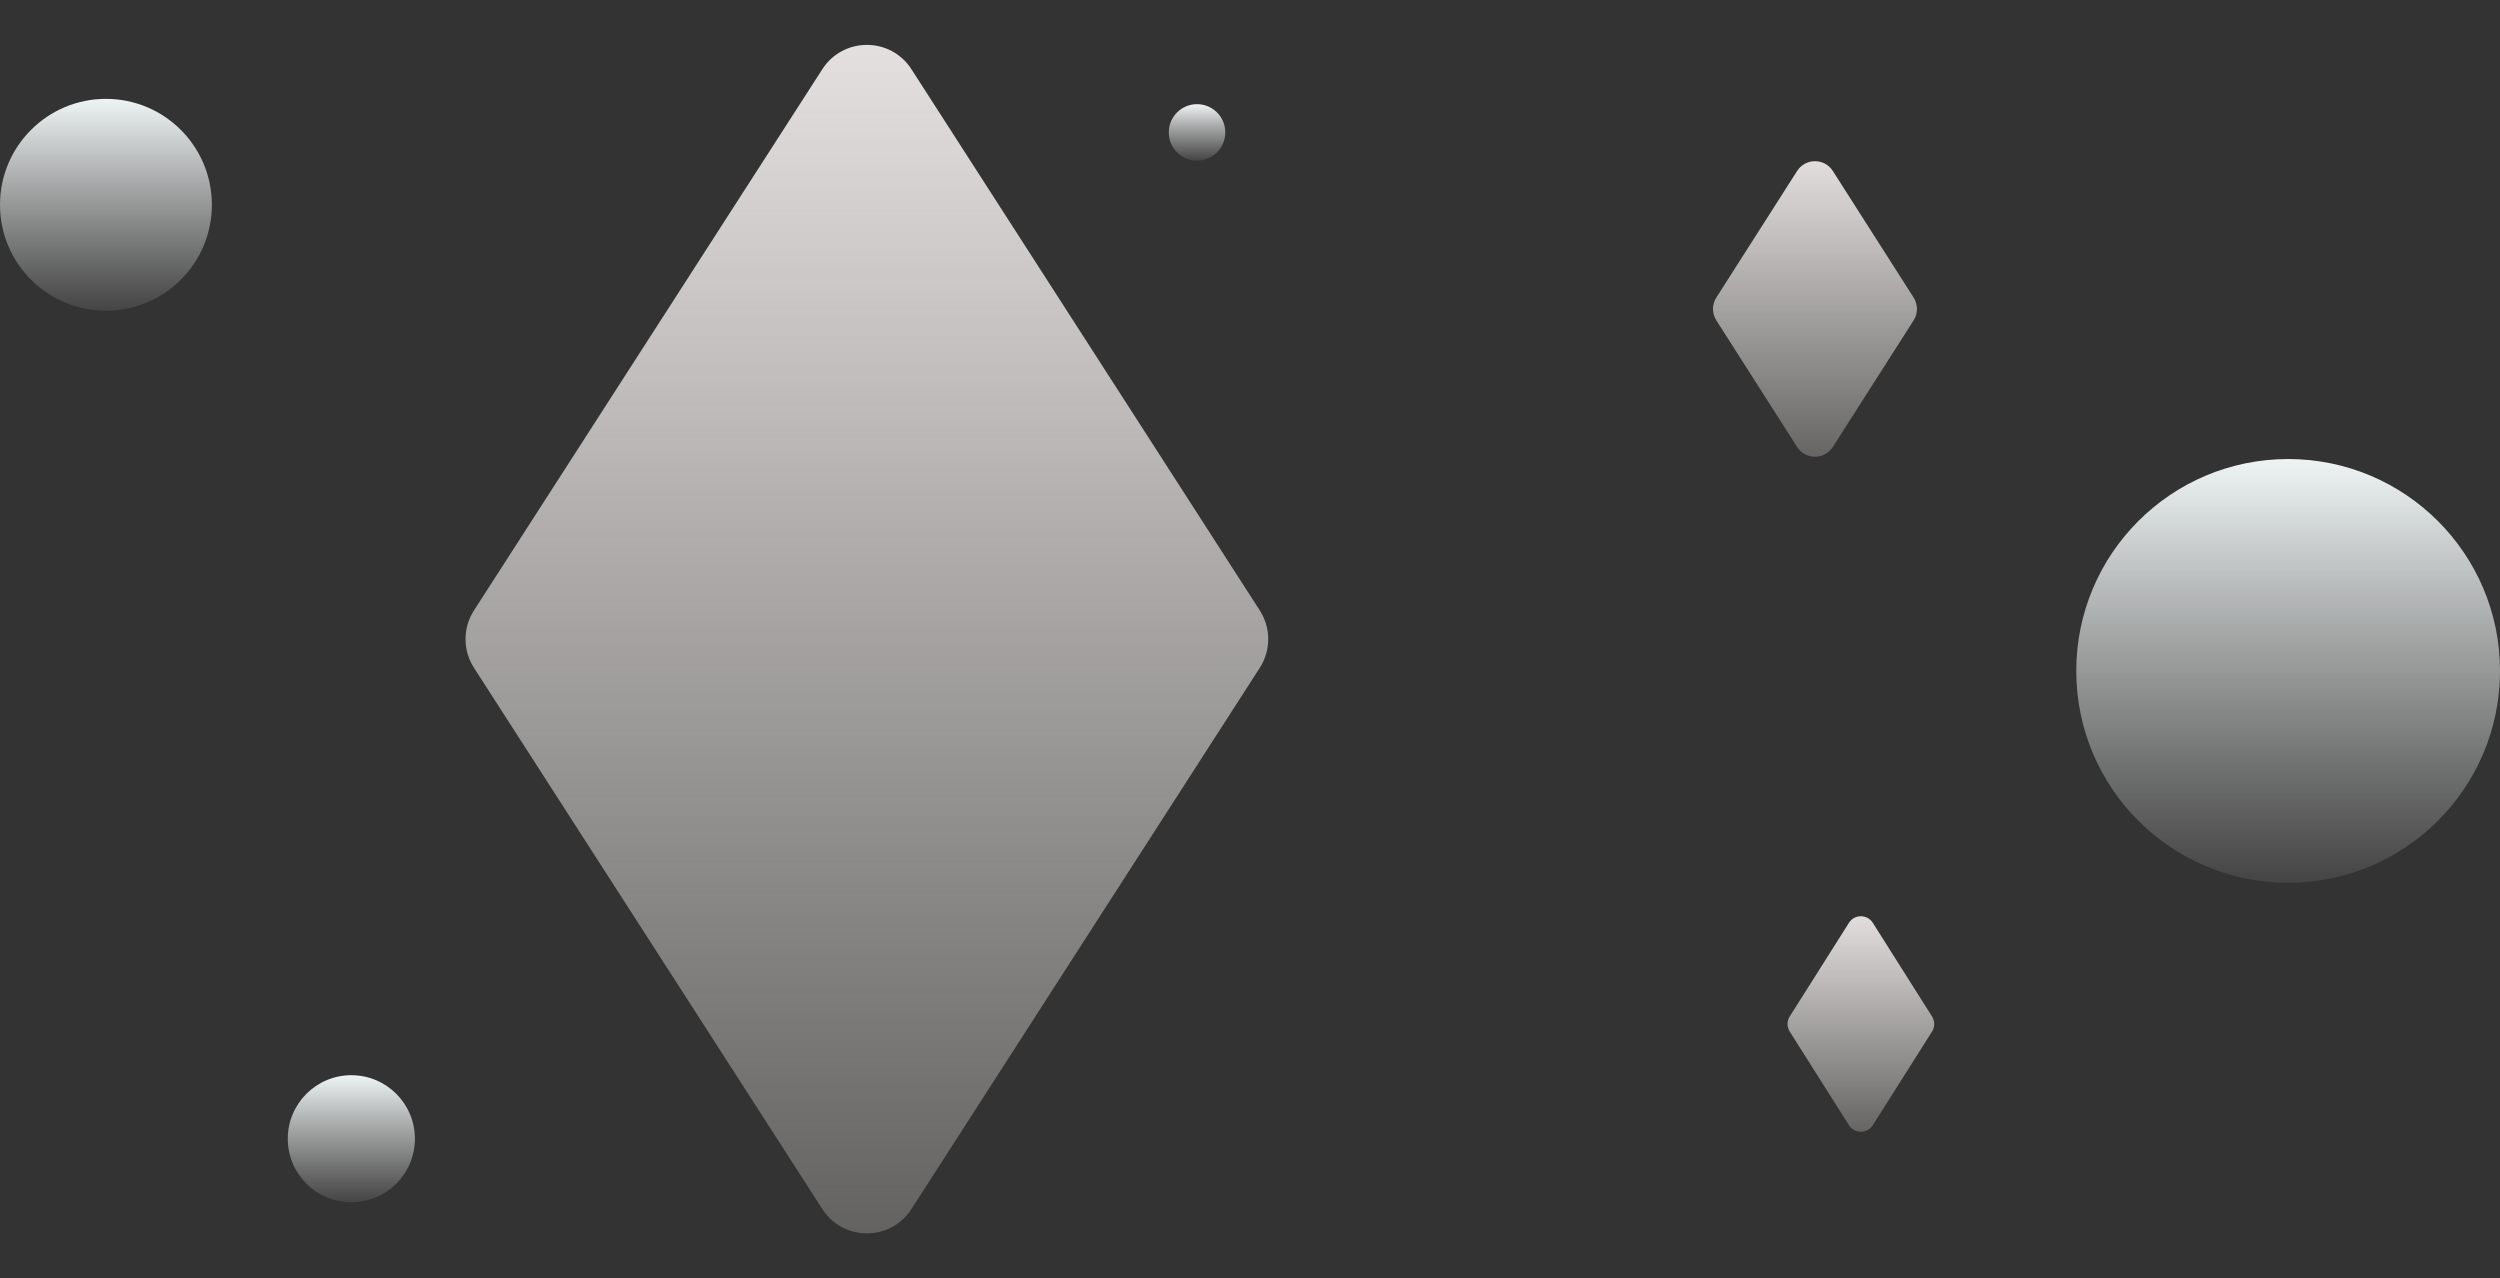 <svg width="1416" height="724" viewBox="0 0 1416 724" fill="none" xmlns="http://www.w3.org/2000/svg">
<rect x="0" y="0" width="1416" height="724" fill="#333333" stroke="none"/>
<path d="M465.774 39.193C477.585 20.842 504.415 20.842 516.226 39.193L713.549 345.763C719.914 355.652 719.914 368.348 713.549 378.237L516.226 684.807C504.415 703.158 477.585 703.158 465.774 684.807L268.451 378.237C262.086 368.348 262.086 355.652 268.451 345.763L465.774 39.193Z" fill="url(#paint0_linear)"/>
<circle cx="1296" cy="380" r="120" fill="url(#paint1_linear)"/>
<circle cx="60" cy="116" r="60" fill="url(#paint2_linear)"/>
<path d="M1017.88 96.847C1022.6 89.456 1033.4 89.456 1038.12 96.847L1083.88 168.544C1086.39 172.481 1086.39 177.519 1083.88 181.456L1038.12 253.153C1033.4 260.544 1022.6 260.544 1017.88 253.153L972.121 181.456C969.608 177.519 969.608 172.481 972.121 168.544L1017.88 96.847Z" fill="url(#paint3_linear)"/>
<circle cx="678" cy="75" r="16" fill="url(#paint4_linear)"/>
<path d="M1047.24 522.693C1050.38 517.727 1057.62 517.727 1060.76 522.693L1094.3 575.724C1095.95 578.336 1095.95 581.664 1094.3 584.276L1060.76 637.307C1057.62 642.273 1050.38 642.273 1047.24 637.307L1013.7 584.276C1012.05 581.664 1012.05 578.336 1013.7 575.724L1047.24 522.693Z" fill="url(#paint5_linear)"/>
<circle cx="199" cy="645" r="36" fill="url(#paint6_linear)"/>
<defs>
<linearGradient id="paint0_linear" x1="491" y1="1.90013e-05" x2="490.981" y2="724" gradientUnits="userSpaceOnUse">
<stop stop-color="#E9E4E4"/>
<stop offset="1" stop-color="#EEECE7" stop-opacity="0.23"/>
</linearGradient>
<linearGradient id="paint1_linear" x1="1296" y1="260" x2="1296" y2="500" gradientUnits="userSpaceOnUse">
<stop stop-color="#EEF4F4"/>
<stop offset="1" stop-color="#E1E1E1" stop-opacity="0.1"/>
</linearGradient>
<linearGradient id="paint2_linear" x1="60" y1="56" x2="60" y2="176" gradientUnits="userSpaceOnUse">
<stop stop-color="#EEF4F4"/>
<stop offset="1" stop-color="#E1E1E1" stop-opacity="0.1"/>
</linearGradient>
<linearGradient id="paint3_linear" x1="1028" y1="81" x2="1028" y2="269" gradientUnits="userSpaceOnUse">
<stop stop-color="#E9E4E4"/>
<stop offset="1" stop-color="#EEECE7" stop-opacity="0.23"/>
</linearGradient>
<linearGradient id="paint4_linear" x1="678" y1="59" x2="678" y2="91" gradientUnits="userSpaceOnUse">
<stop stop-color="#EEF4F4"/>
<stop offset="1" stop-color="#E1E1E1" stop-opacity="0.1"/>
</linearGradient>
<linearGradient id="paint5_linear" x1="1054" y1="512" x2="1054" y2="648" gradientUnits="userSpaceOnUse">
<stop stop-color="#E9E4E4"/>
<stop offset="1" stop-color="#EEECE7" stop-opacity="0.23"/>
</linearGradient>
<linearGradient id="paint6_linear" x1="199" y1="609" x2="199" y2="681" gradientUnits="userSpaceOnUse">
<stop stop-color="#EEF4F4"/>
<stop offset="1" stop-color="#E1E1E1" stop-opacity="0.1"/>
</linearGradient>
</defs>
</svg>
